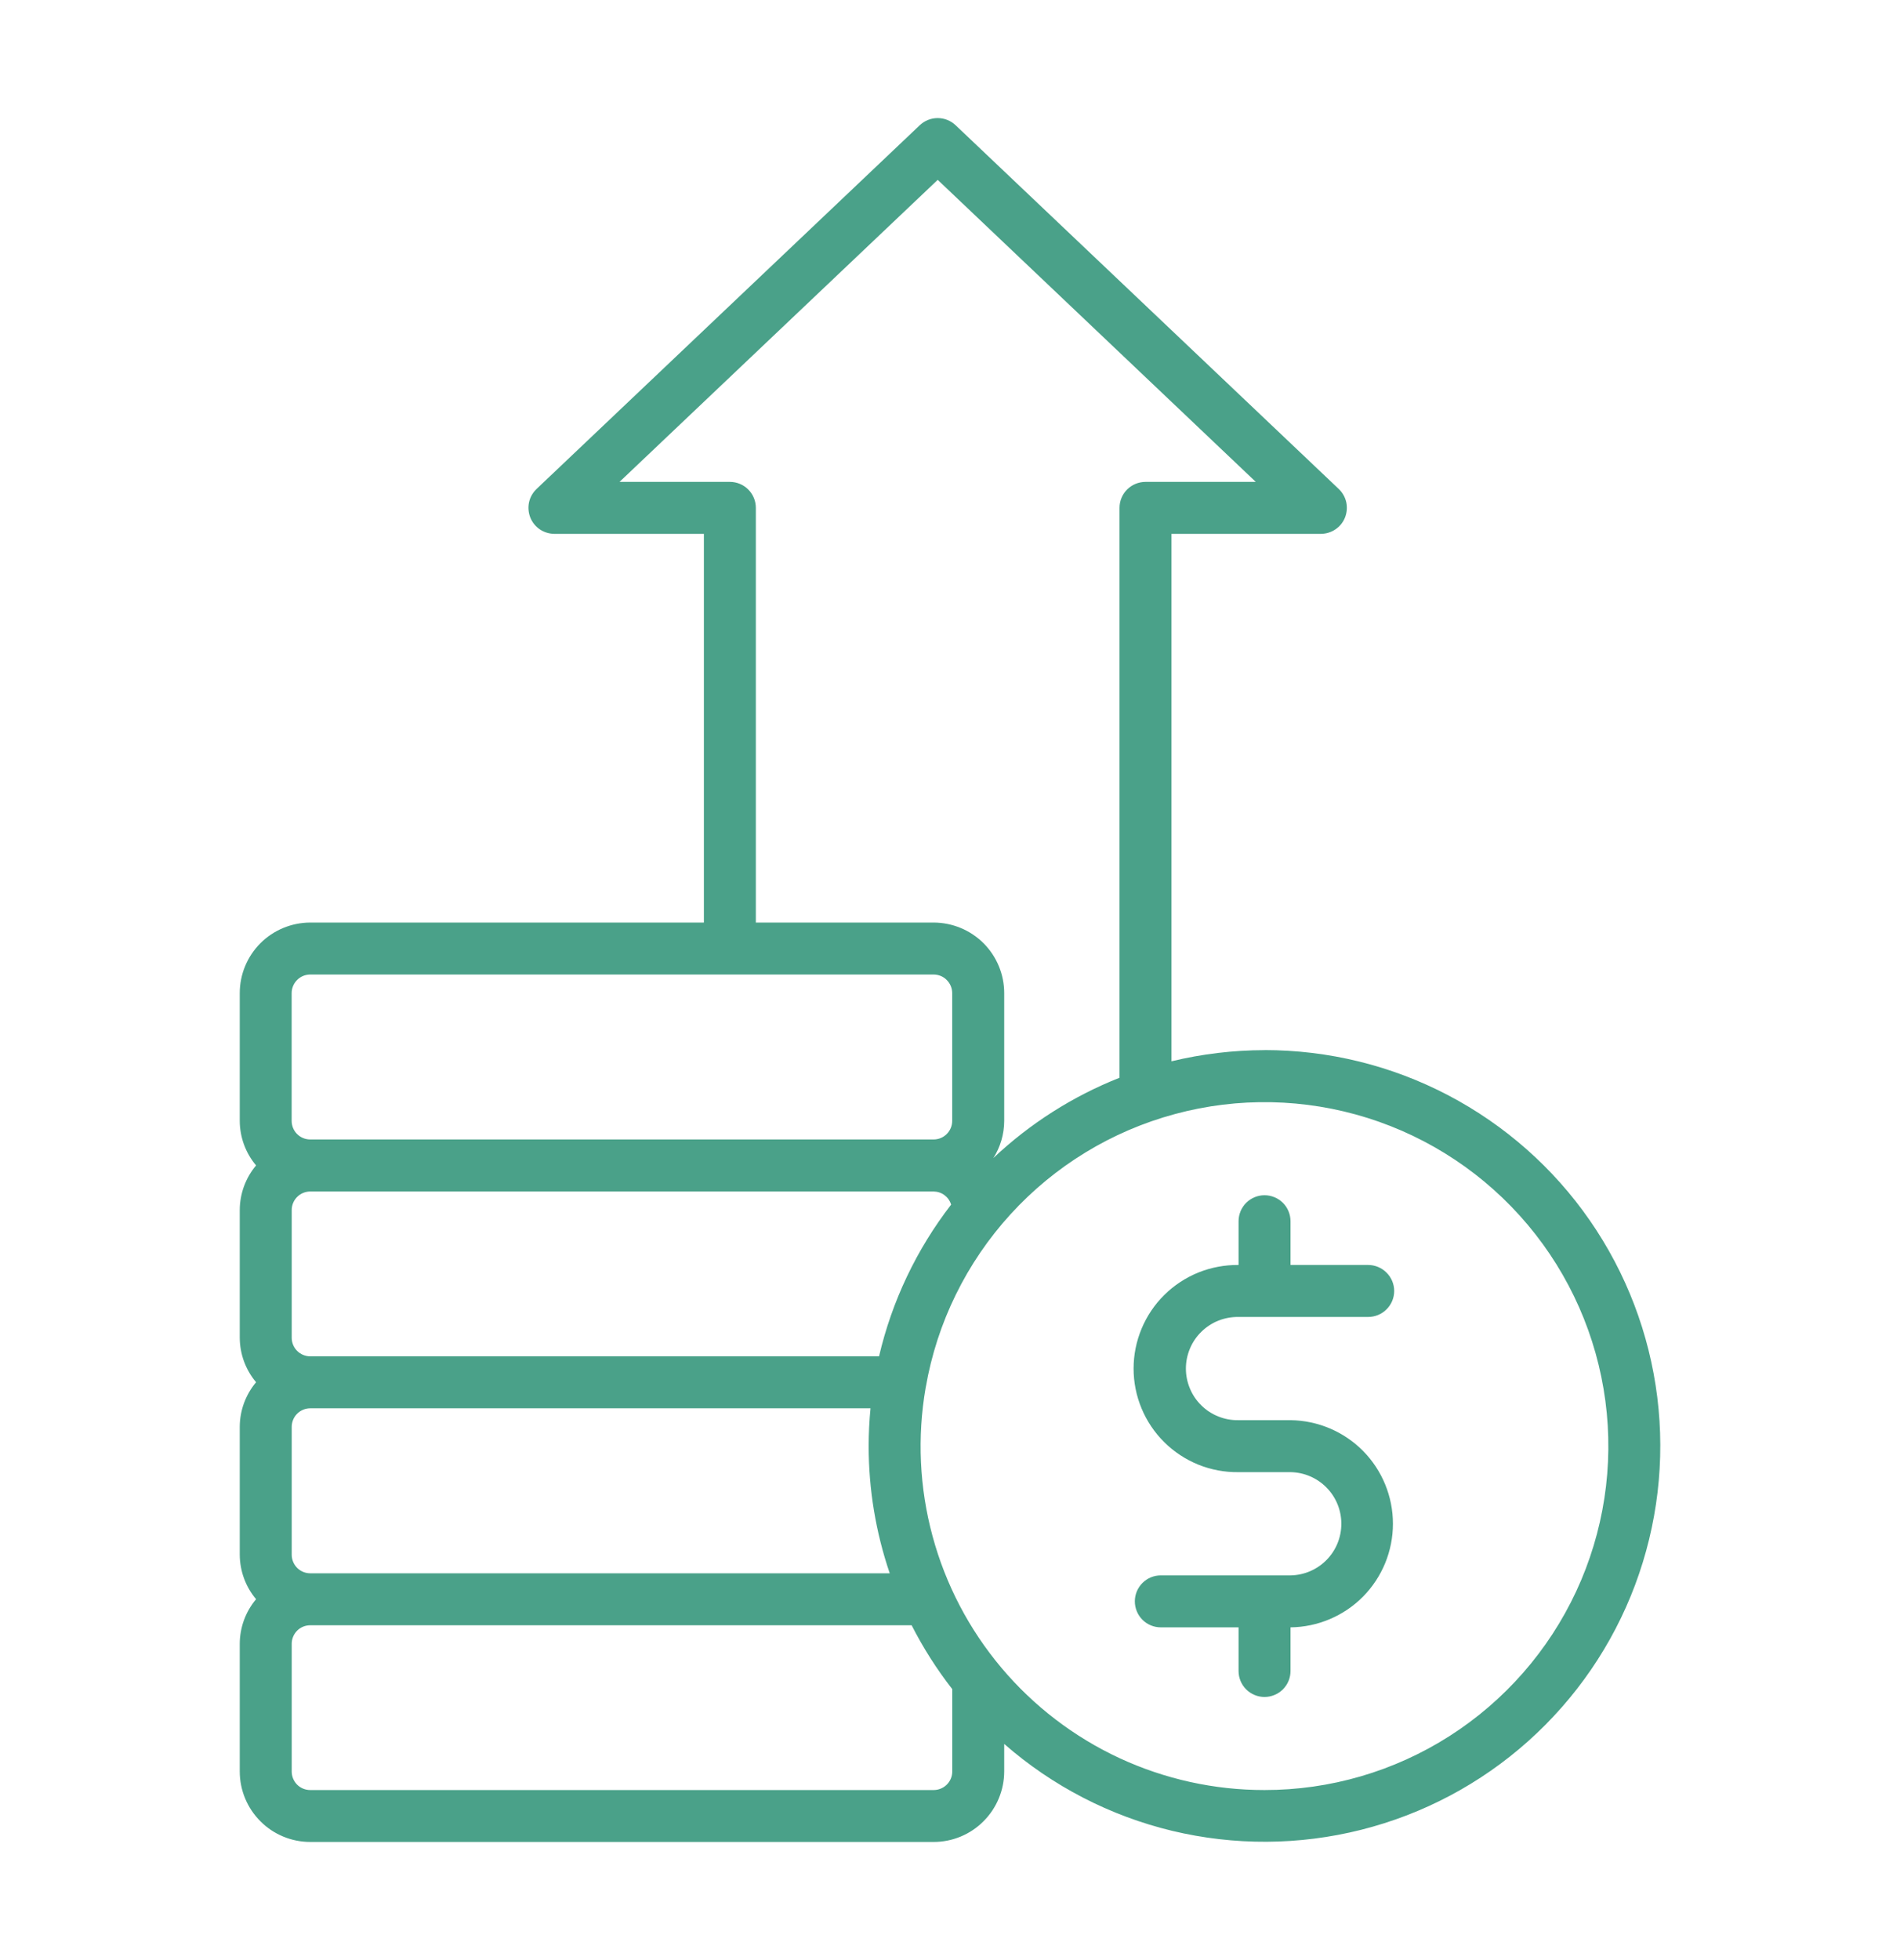 <svg width="32" height="33" viewBox="0 0 32 33" fill="none" xmlns="http://www.w3.org/2000/svg">
<path d="M21.297 17.68C20.769 17.681 20.243 17.744 19.73 17.868V8.988H22.248C22.335 8.987 22.42 8.961 22.492 8.912C22.565 8.863 22.621 8.793 22.653 8.712C22.685 8.63 22.692 8.541 22.674 8.456C22.655 8.371 22.611 8.293 22.548 8.233L16.094 2.108C16.012 2.031 15.905 1.988 15.793 1.988C15.68 1.988 15.573 2.031 15.491 2.108L9.036 8.233C8.973 8.293 8.929 8.371 8.91 8.456C8.892 8.541 8.899 8.63 8.931 8.712C8.963 8.793 9.019 8.863 9.091 8.912C9.164 8.961 9.249 8.987 9.336 8.988H11.855V15.532H5.225C4.91 15.533 4.608 15.658 4.386 15.88C4.163 16.103 4.038 16.405 4.038 16.72V18.871C4.039 19.146 4.136 19.411 4.313 19.621C4.136 19.831 4.039 20.097 4.038 20.371V22.521C4.039 22.796 4.136 23.061 4.313 23.271C4.136 23.482 4.039 23.747 4.038 24.021V26.174C4.039 26.448 4.136 26.714 4.313 26.924C4.136 27.134 4.039 27.399 4.038 27.674V29.824C4.038 30.139 4.163 30.44 4.386 30.663C4.608 30.886 4.91 31.011 5.225 31.011H15.725C16.04 31.011 16.342 30.886 16.564 30.663C16.787 30.44 16.912 30.139 16.913 29.824V29.361C17.724 30.07 18.694 30.572 19.742 30.824C20.789 31.075 21.882 31.069 22.926 30.806C23.971 30.543 24.936 30.031 25.739 29.313C26.542 28.595 27.16 27.694 27.538 26.685C27.916 25.677 28.045 24.591 27.912 23.522C27.779 22.453 27.39 21.433 26.776 20.547C26.163 19.662 25.343 18.939 24.389 18.439C23.435 17.939 22.374 17.679 21.297 17.679V17.68ZM12.293 8.113H10.434L15.793 3.028L21.15 8.113H19.293C19.177 8.113 19.065 8.159 18.983 8.241C18.901 8.323 18.855 8.434 18.855 8.55V18.145C18.067 18.457 17.346 18.916 16.73 19.497C16.849 19.311 16.912 19.094 16.913 18.872V16.72C16.913 16.405 16.787 16.103 16.565 15.88C16.342 15.658 16.04 15.533 15.725 15.532H12.73V8.55C12.73 8.434 12.684 8.323 12.602 8.241C12.52 8.159 12.409 8.113 12.293 8.113ZM4.913 26.175V24.023C4.913 23.94 4.946 23.86 5.004 23.802C5.063 23.743 5.142 23.71 5.225 23.71H14.661C14.641 23.92 14.63 24.132 14.63 24.347C14.63 25.075 14.75 25.798 14.985 26.488H5.225C5.142 26.488 5.063 26.455 5.004 26.396C4.946 26.337 4.913 26.258 4.913 26.175ZM14.805 22.835H5.225C5.142 22.835 5.063 22.802 5.004 22.743C4.946 22.685 4.913 22.605 4.913 22.523V20.372C4.913 20.29 4.946 20.21 5.004 20.152C5.063 20.093 5.142 20.06 5.225 20.06H15.725C15.791 20.061 15.855 20.082 15.908 20.122C15.961 20.162 16 20.217 16.019 20.281C15.436 21.035 15.022 21.906 14.805 22.835ZM4.912 16.72C4.912 16.637 4.945 16.558 5.004 16.499C5.062 16.44 5.142 16.407 5.224 16.407H15.724C15.807 16.407 15.887 16.44 15.945 16.499C16.004 16.558 16.037 16.637 16.037 16.72V18.871C16.037 18.954 16.004 19.034 15.945 19.092C15.887 19.151 15.807 19.184 15.724 19.184H5.224C5.141 19.184 5.062 19.151 5.003 19.092C4.945 19.034 4.912 18.954 4.912 18.871V16.72ZM15.725 30.137H5.225C5.142 30.137 5.063 30.105 5.004 30.046C4.946 29.987 4.913 29.908 4.913 29.825V27.675C4.913 27.592 4.946 27.513 5.004 27.454C5.063 27.395 5.142 27.363 5.225 27.363H15.354C15.547 27.742 15.776 28.102 16.038 28.438V29.825C16.038 29.908 16.005 29.987 15.946 30.046C15.887 30.104 15.808 30.137 15.725 30.137ZM21.297 30.137C20.453 30.138 19.619 29.954 18.853 29.599C18.088 29.243 17.409 28.724 16.866 28.079C16.322 27.433 15.926 26.677 15.706 25.862C15.485 25.047 15.446 24.194 15.59 23.363L15.592 23.355C15.78 22.269 16.276 21.258 17.019 20.444C17.762 19.629 18.723 19.043 19.788 18.756C20.853 18.468 21.978 18.491 23.03 18.821C24.082 19.151 25.019 19.775 25.729 20.619C26.439 21.463 26.893 22.492 27.038 23.586C27.183 24.679 27.012 25.791 26.547 26.791C26.081 27.791 25.34 28.637 24.41 29.23C23.48 29.823 22.4 30.138 21.297 30.137Z" fill="#4AA189"/>
<path d="M20.857 22.172H23.043C23.159 22.172 23.27 22.126 23.352 22.044C23.435 21.962 23.481 21.851 23.481 21.735C23.481 21.619 23.435 21.508 23.352 21.426C23.27 21.344 23.159 21.297 23.043 21.297H21.735V20.561C21.735 20.445 21.689 20.333 21.607 20.251C21.524 20.169 21.413 20.123 21.297 20.123C21.181 20.123 21.07 20.169 20.988 20.251C20.906 20.333 20.86 20.445 20.86 20.561V21.297H20.857C20.626 21.295 20.397 21.338 20.183 21.424C19.969 21.511 19.774 21.639 19.61 21.801C19.446 21.963 19.316 22.156 19.227 22.369C19.138 22.582 19.092 22.811 19.092 23.041C19.092 23.272 19.138 23.501 19.227 23.714C19.316 23.927 19.446 24.12 19.61 24.282C19.774 24.444 19.969 24.572 20.183 24.659C20.397 24.745 20.626 24.788 20.857 24.785H21.737C21.965 24.789 22.182 24.882 22.342 25.045C22.502 25.207 22.591 25.426 22.591 25.654C22.591 25.882 22.502 26.101 22.342 26.263C22.182 26.426 21.965 26.519 21.737 26.523H19.55C19.434 26.523 19.323 26.569 19.241 26.651C19.159 26.733 19.113 26.845 19.113 26.96C19.113 27.076 19.159 27.188 19.241 27.27C19.323 27.352 19.434 27.398 19.55 27.398H20.86V28.133C20.86 28.249 20.906 28.36 20.988 28.442C21.07 28.524 21.181 28.57 21.297 28.57C21.413 28.57 21.524 28.524 21.607 28.442C21.689 28.36 21.735 28.249 21.735 28.133V27.398H21.737C22.196 27.392 22.634 27.206 22.957 26.88C23.279 26.553 23.46 26.113 23.46 25.654C23.46 25.195 23.279 24.755 22.957 24.428C22.634 24.102 22.196 23.916 21.737 23.91H20.857C20.741 23.912 20.627 23.891 20.52 23.848C20.413 23.806 20.315 23.742 20.233 23.661C20.15 23.58 20.085 23.484 20.041 23.377C19.996 23.271 19.973 23.157 19.973 23.041C19.973 22.926 19.996 22.812 20.041 22.705C20.085 22.599 20.15 22.503 20.233 22.422C20.315 22.341 20.413 22.277 20.52 22.234C20.627 22.192 20.741 22.171 20.857 22.172Z" fill="#4AA189"/>
</svg>
